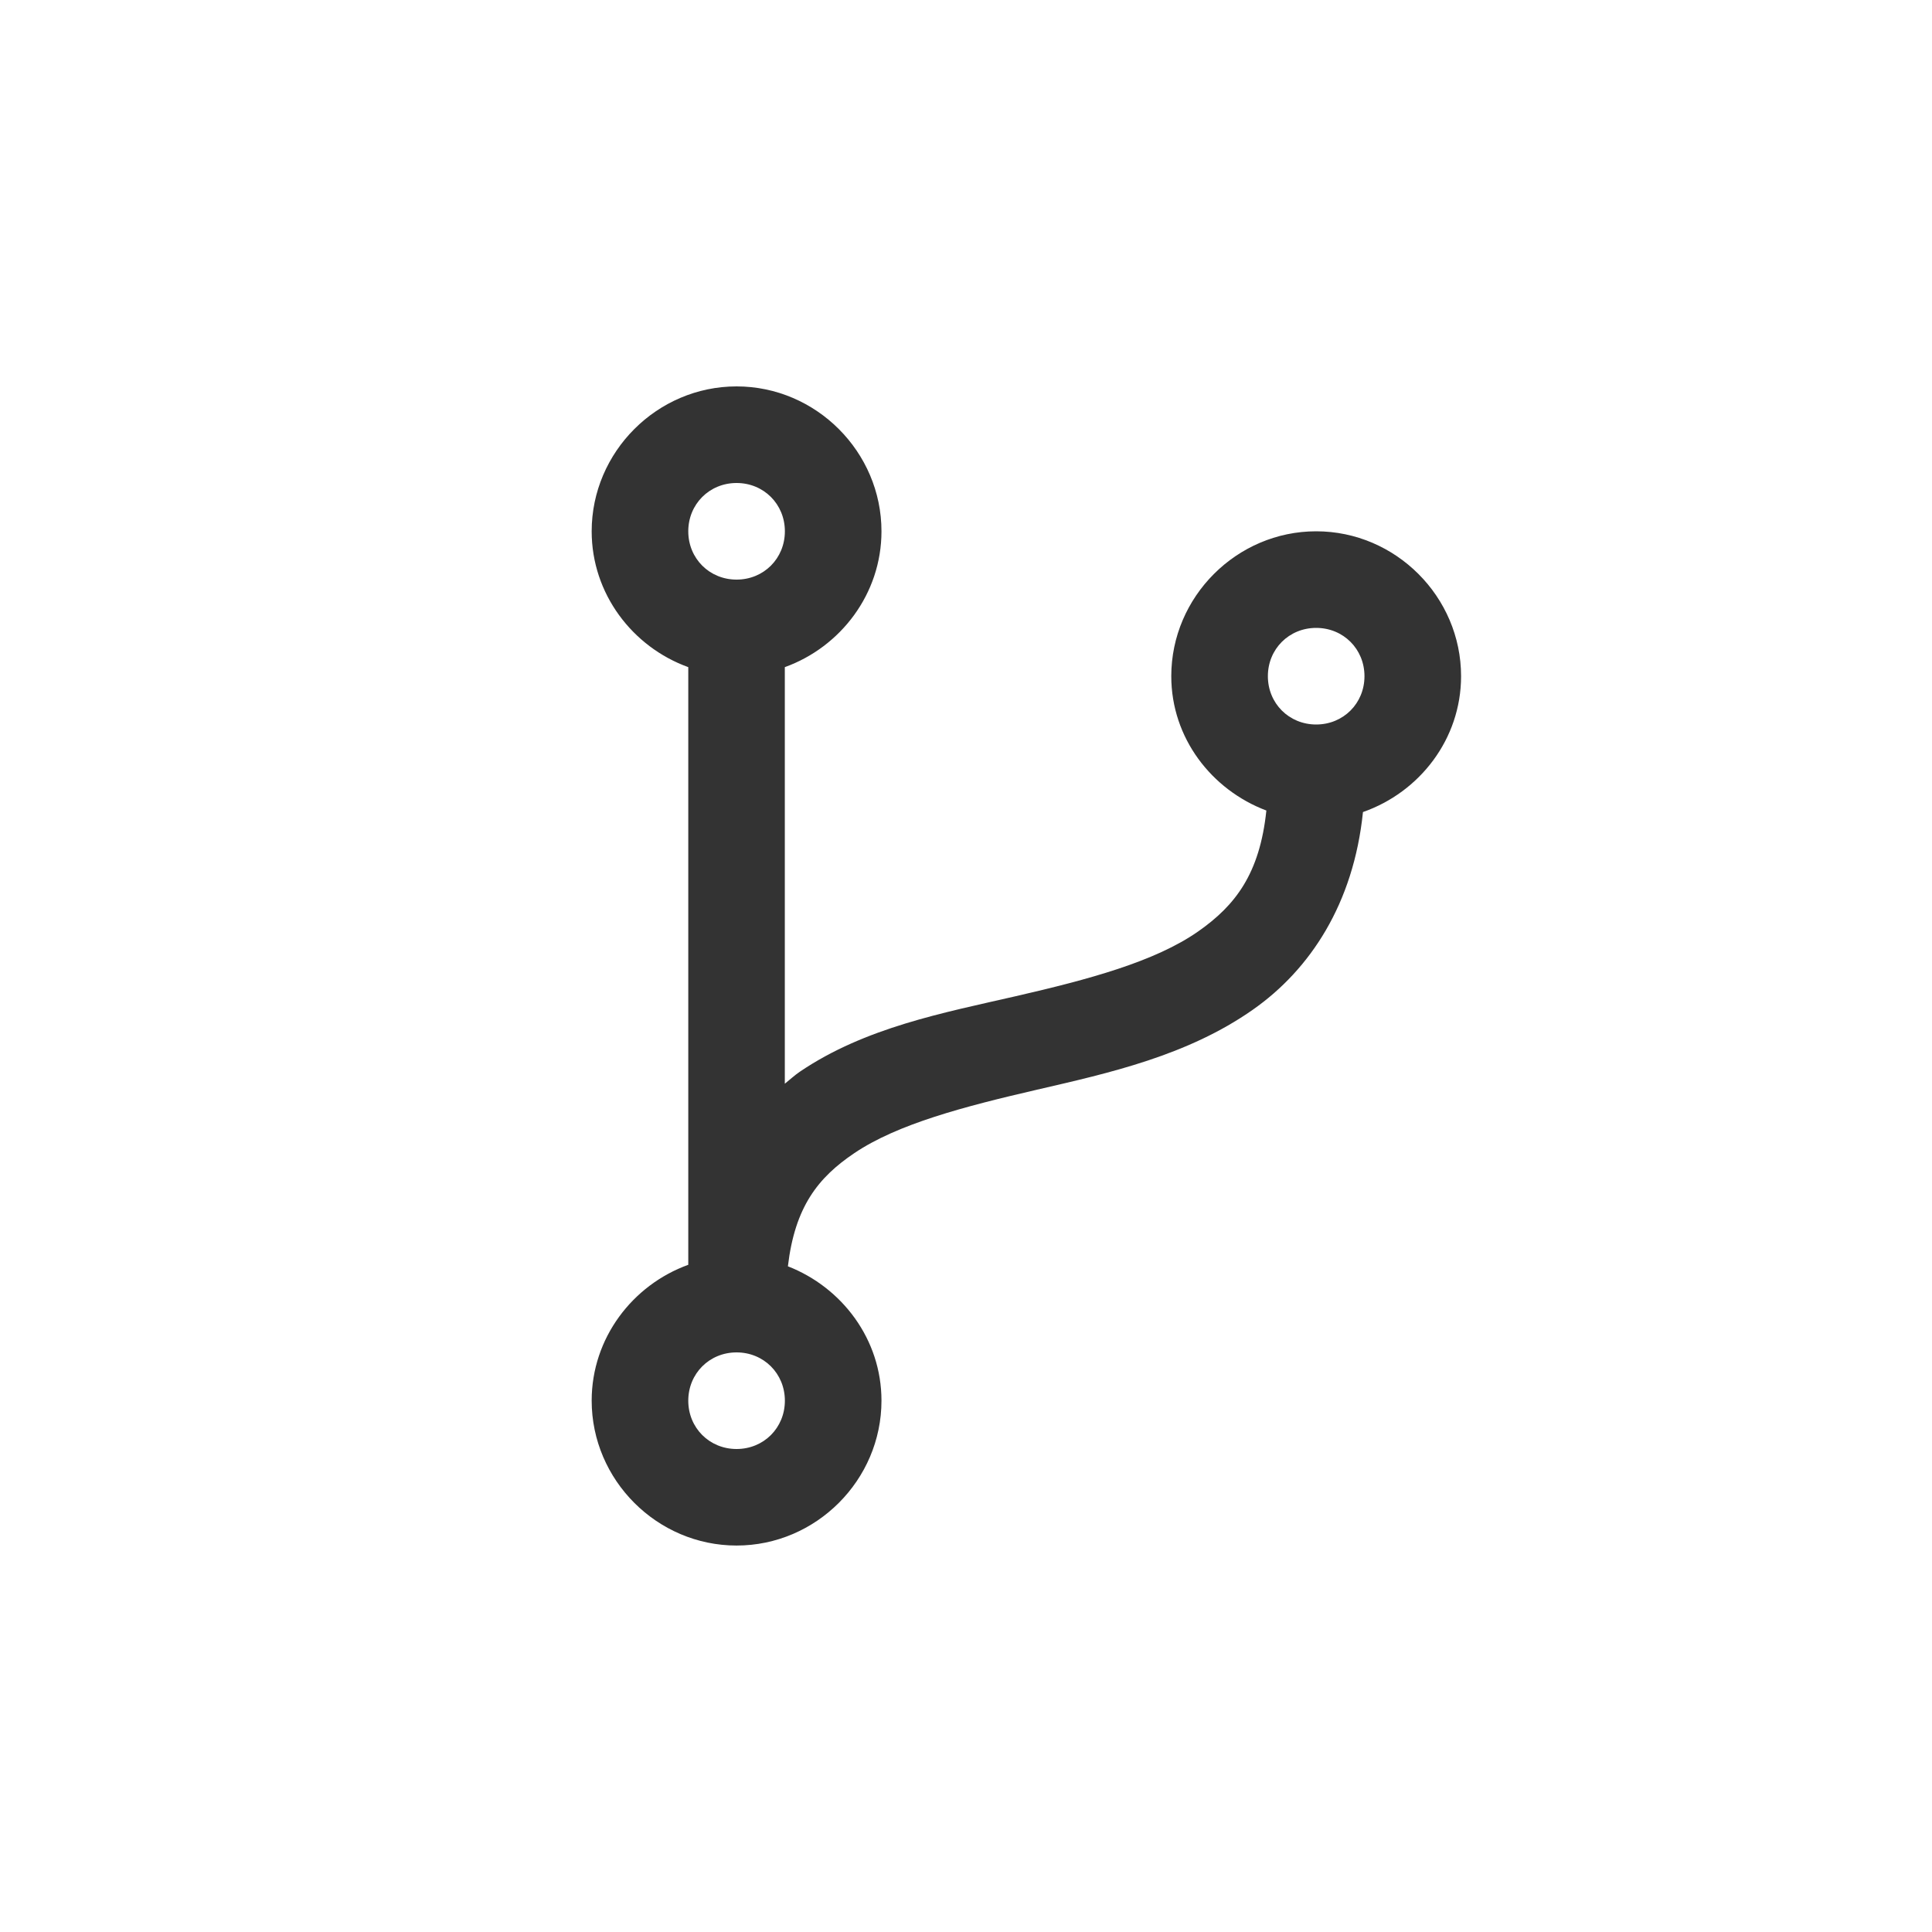 <?xml version="1.0" encoding="UTF-8" standalone="no"?>
<svg
   width="32"
   height="32"
   viewBox="0 0 32 32"
   version="1.1"
   id="svg1"
   sodipodi:docname="git.svg"
   inkscape:version="1.4.2 (ebf0e940d0, 2025-05-08)"
   xmlns:inkscape="http://www.inkscape.org/namespaces/inkscape"
   xmlns:sodipodi="http://sodipodi.sourceforge.net/DTD/sodipodi-0.dtd"
   xmlns="http://www.w3.org/2000/svg"
   xmlns:svg="http://www.w3.org/2000/svg">
  <defs
     id="defs1" />
  <sodipodi:namedview
     id="namedview1"
     pagecolor="#ffffff"
     bordercolor="#666666"
     borderopacity="1.0"
     inkscape:showpageshadow="2"
     inkscape:pageopacity="0.0"
     inkscape:pagecheckerboard="0"
     inkscape:deskcolor="#d1d1d1"
     inkscape:zoom="13.923872"
     inkscape:cx="33.754977"
     inkscape:cy="21.222544"
     inkscape:window-width="3440"
     inkscape:window-height="1382"
     inkscape:window-x="1920"
     inkscape:window-y="0"
     inkscape:window-maximized="1"
     inkscape:current-layer="svg1" />
  <path
     fill="#333333"
     d="m 12.2,6.4 c -1.316,0 -2.4,1.084 -2.4,2.4 0,1.034 0.675,1.916 1.6,2.25 v 9.899 c -0.925,0.334 -1.6,1.216 -1.6,2.25 0,1.316 1.084,2.4 2.4,2.4 1.316,0 2.4,-1.084 2.4,-2.4 0,-1.016 -0.653,-1.875 -1.55,-2.225 0.116,-0.984 0.498,-1.469 1.101,-1.875 0.718,-0.484 1.822,-0.772 3.024,-1.05 1.204,-0.278 2.494,-0.566 3.576,-1.325 0.95,-0.666 1.668,-1.756 1.824,-3.274 C 23.514,13.122 24.2,12.24 24.2,11.2 c 0,-1.316 -1.084,-2.4 -2.4,-2.4 -1.316,0 -2.4,1.084 -2.4,2.4 0,1.022 0.666,1.882 1.575,2.225 -0.11,1.05 -0.516,1.572 -1.126,2 -0.718,0.504 -1.828,0.8 -3.024,1.075 -1.198,0.275 -2.494,0.518 -3.576,1.25 -0.087,0.059 -0.168,0.134 -0.25,0.2 v -6.9 C 13.925,10.716 14.6,9.834 14.6,8.8 14.6,7.484 13.516,6.4 12.2,6.4 m 0,1.6 C 12.65,8 13,8.35 13,8.8 13,9.25 12.65,9.6 12.2,9.6 11.75,9.6 11.4,9.25 11.4,8.8 11.4,8.35 11.75,8 12.2,8 m 9.6,2.4 c 0.45,0 0.8,0.35 0.8,0.8 0,0.45 -0.35,0.8 -0.8,0.8 -0.45,0 -0.8,-0.35 -0.8,-0.8 0,-0.45 0.35,-0.8 0.8,-0.8 m -9.6,12 c 0.45,0 0.8,0.35 0.8,0.8 0,0.45 -0.35,0.8 -0.8,0.8 -0.45,0 -0.8,-0.35 -0.8,-0.8 0,-0.45 0.35,-0.8 0.8,-0.8"
     id="path1"
     style="stroke-width:0.8" />
</svg>
